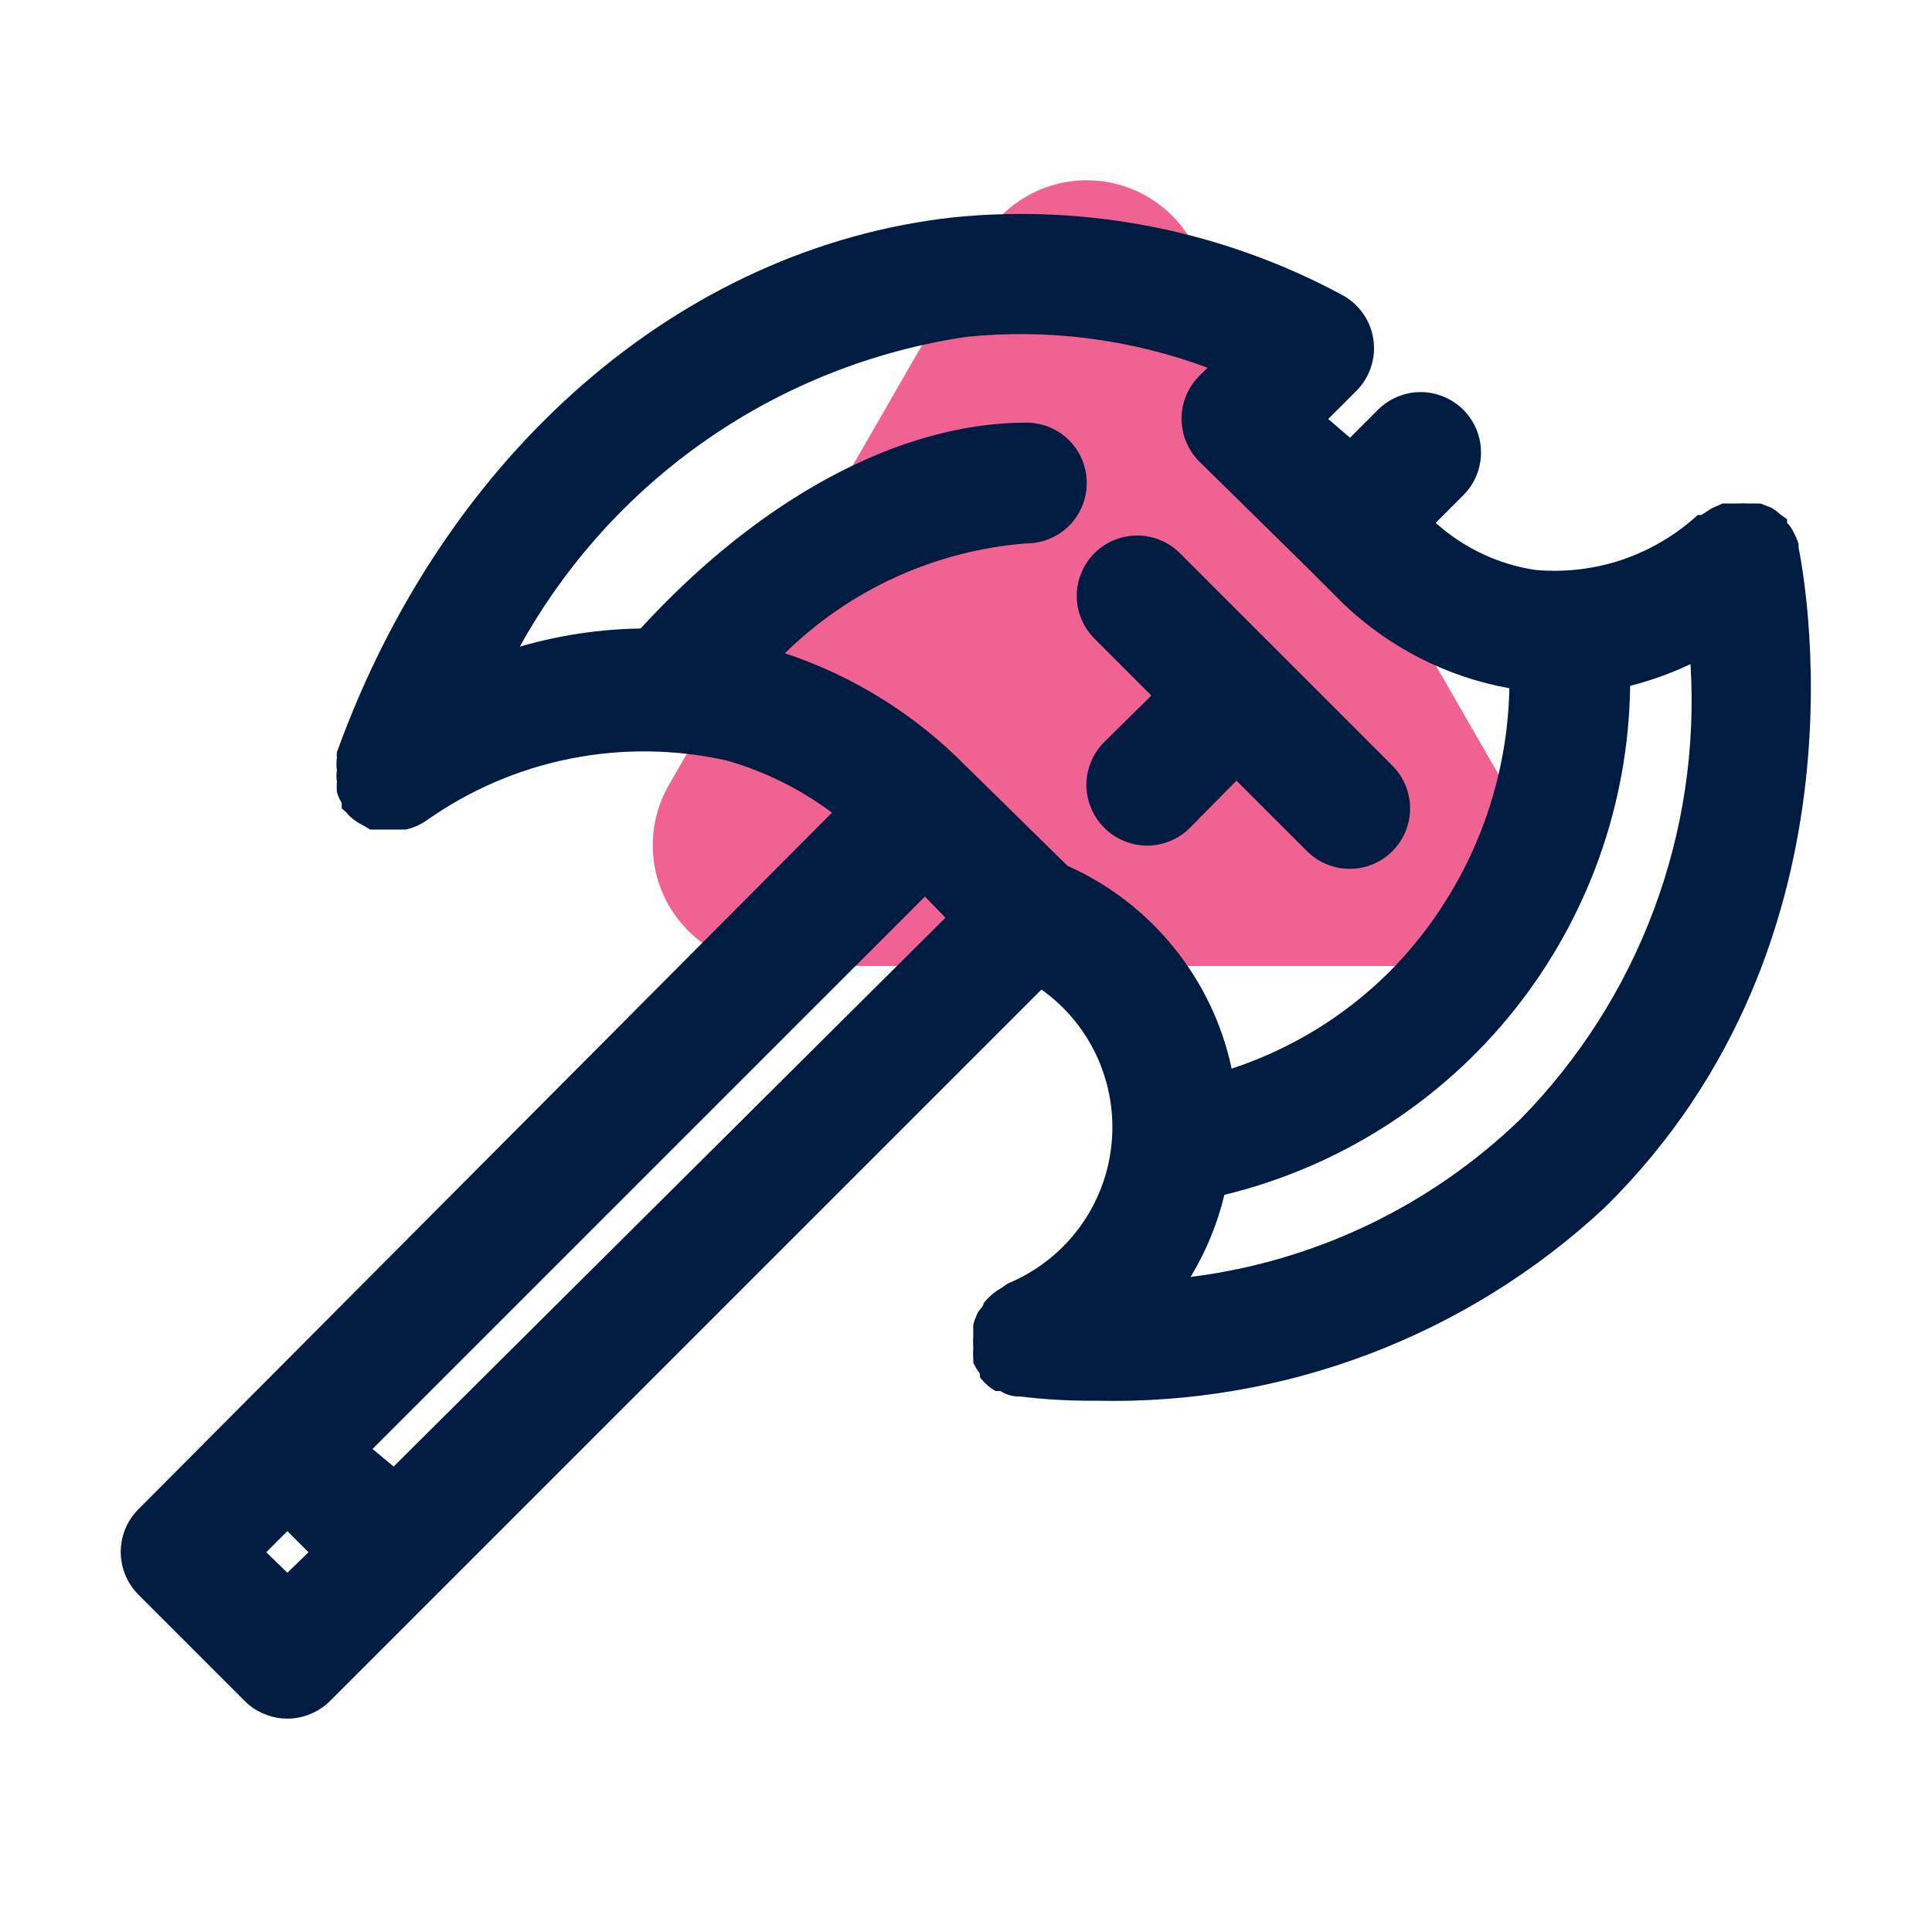 <svg width="16" height="16" viewBox="0 0 16 16" fill="none" xmlns="http://www.w3.org/2000/svg">
<path d="M8.13 2L5.54 6.5C5.452 6.652 5.406 6.825 5.406 7.001C5.406 7.177 5.453 7.35 5.541 7.502C5.629 7.654 5.756 7.78 5.909 7.868C6.061 7.955 6.234 8.001 6.41 8H11.59C11.766 8.001 11.939 7.955 12.091 7.868C12.244 7.78 12.371 7.654 12.459 7.502C12.547 7.35 12.594 7.177 12.594 7.001C12.594 6.825 12.548 6.652 12.46 6.5L9.87 2C9.783 1.846 9.656 1.718 9.503 1.629C9.351 1.54 9.177 1.493 9 1.493C8.823 1.493 8.649 1.54 8.497 1.629C8.344 1.718 8.217 1.846 8.13 2Z" fill="#F06292"/>
<path d="M14.895 4.535V4.505C14.885 4.472 14.871 4.44 14.855 4.41C14.841 4.38 14.823 4.353 14.8 4.33V4.3L14.75 4.265C14.725 4.242 14.699 4.222 14.67 4.205L14.58 4.17H14.49C14.455 4.168 14.42 4.168 14.385 4.17H14.3H14.265L14.175 4.21L14.09 4.265H14.06C13.88 4.43 13.667 4.556 13.436 4.635C13.204 4.713 12.959 4.742 12.715 4.72C12.408 4.674 12.121 4.538 11.89 4.33L12.12 4.1C12.213 4.006 12.265 3.88 12.265 3.748C12.265 3.615 12.213 3.489 12.12 3.395C12.073 3.348 12.018 3.311 11.957 3.286C11.896 3.26 11.831 3.247 11.765 3.247C11.699 3.247 11.634 3.26 11.573 3.286C11.512 3.311 11.457 3.348 11.41 3.395L11.18 3.625L11 3.47L11.235 3.235C11.29 3.179 11.331 3.111 11.355 3.037C11.379 2.962 11.385 2.883 11.373 2.806C11.361 2.729 11.331 2.655 11.285 2.592C11.239 2.528 11.18 2.476 11.11 2.44C10.126 1.911 9.007 1.688 7.895 1.8C5.64 2.05 3.685 3.75 2.79 6.23C2.788 6.245 2.788 6.26 2.79 6.275C2.785 6.31 2.785 6.345 2.79 6.38C2.785 6.41 2.785 6.44 2.79 6.47C2.788 6.5 2.788 6.53 2.79 6.56C2.799 6.592 2.813 6.622 2.83 6.65C2.83 6.65 2.83 6.68 2.83 6.695L2.865 6.725C2.886 6.752 2.912 6.776 2.94 6.795C2.967 6.814 2.995 6.831 3.025 6.845L3.065 6.87C3.065 6.87 3.1 6.87 3.115 6.87H3.19H3.235H3.31H3.36C3.419 6.857 3.475 6.833 3.525 6.8C3.883 6.545 4.291 6.369 4.722 6.283C5.152 6.197 5.597 6.203 6.025 6.3C6.337 6.39 6.63 6.536 6.89 6.73L1.145 12.5C1.052 12.594 1 12.72 1 12.852C1 12.985 1.052 13.111 1.145 13.205L2.025 14.085C2.071 14.132 2.127 14.169 2.188 14.194C2.249 14.22 2.314 14.233 2.38 14.233C2.446 14.233 2.511 14.22 2.572 14.194C2.633 14.169 2.689 14.132 2.735 14.085L8.625 8.195C8.829 8.34 8.99 8.537 9.092 8.766C9.193 8.995 9.232 9.246 9.203 9.495C9.175 9.744 9.08 9.98 8.929 10.18C8.778 10.379 8.576 10.535 8.345 10.63L8.295 10.665C8.265 10.682 8.236 10.702 8.21 10.725C8.186 10.746 8.164 10.769 8.145 10.795C8.145 10.82 8.11 10.845 8.095 10.875C8.081 10.906 8.069 10.938 8.06 10.97C8.06 10.97 8.06 11.01 8.06 11.035C8.06 11.06 8.06 11.035 8.06 11.06C8.058 11.093 8.058 11.127 8.06 11.16C8.058 11.193 8.058 11.227 8.06 11.26C8.062 11.268 8.062 11.277 8.06 11.285C8.075 11.317 8.094 11.347 8.115 11.375C8.115 11.375 8.115 11.375 8.115 11.405C8.15 11.452 8.194 11.491 8.245 11.52H8.285C8.324 11.545 8.369 11.56 8.415 11.565H8.445C8.652 11.59 8.861 11.602 9.07 11.6C10.632 11.639 12.147 11.065 13.29 10C15.56 7.765 14.92 4.665 14.895 4.535ZM2.205 12.855L2.38 12.68L2.555 12.855L2.38 13.025L2.205 12.855ZM3.26 12.145L3.085 12L7.66 7.425L7.83 7.6L3.26 12.145ZM8.84 7.17L8 6.345C7.581 5.919 7.067 5.598 6.5 5.41C7.039 4.881 7.747 4.559 8.5 4.5C8.633 4.5 8.76 4.447 8.854 4.354C8.947 4.26 9 4.133 9 4C9 3.867 8.947 3.74 8.854 3.646C8.76 3.553 8.633 3.5 8.5 3.5C7.45 3.5 6.295 4.125 5.305 5.205C4.966 5.21 4.63 5.261 4.305 5.355C4.683 4.672 5.212 4.086 5.853 3.641C6.494 3.196 7.229 2.905 8 2.79C8.677 2.72 9.362 2.808 10 3.045L9.93 3.115C9.884 3.162 9.847 3.217 9.822 3.278C9.797 3.339 9.785 3.404 9.785 3.47C9.786 3.601 9.838 3.727 9.93 3.82L10.825 4.7L11.12 4.995C11.501 5.361 11.981 5.606 12.5 5.7C12.482 6.584 12.124 7.428 11.5 8.055C11.134 8.417 10.689 8.689 10.2 8.85C10.122 8.483 9.958 8.139 9.721 7.847C9.485 7.555 9.183 7.323 8.84 7.17ZM12.59 9.27C11.845 9.989 10.887 10.447 9.86 10.575C9.988 10.364 10.082 10.135 10.14 9.895C11.089 9.665 11.934 9.126 12.542 8.363C13.15 7.6 13.488 6.656 13.5 5.68C13.672 5.636 13.839 5.576 14 5.5C14.043 6.192 13.939 6.886 13.696 7.535C13.453 8.185 13.076 8.776 12.59 9.27Z" fill="#011C41"/>
<path d="M10.24 6.465L10.825 7.05C10.919 7.143 11.047 7.196 11.179 7.195C11.312 7.195 11.439 7.142 11.533 7.047C11.626 6.953 11.678 6.826 11.678 6.693C11.677 6.561 11.624 6.433 11.53 6.34L9.77 4.58C9.676 4.487 9.55 4.435 9.418 4.435C9.285 4.435 9.159 4.487 9.065 4.58C9.018 4.626 8.981 4.682 8.956 4.743C8.93 4.804 8.917 4.869 8.917 4.935C8.917 5.001 8.93 5.066 8.956 5.127C8.981 5.188 9.018 5.243 9.065 5.29L9.535 5.76L9.145 6.145C9.098 6.191 9.061 6.247 9.036 6.308C9.01 6.369 8.997 6.434 8.997 6.5C8.997 6.566 9.01 6.631 9.036 6.692C9.061 6.753 9.098 6.808 9.145 6.855C9.191 6.902 9.247 6.939 9.308 6.964C9.369 6.99 9.434 7.003 9.5 7.003C9.566 7.003 9.631 6.99 9.692 6.964C9.753 6.939 9.809 6.902 9.855 6.855L10.24 6.465Z" fill="#011C41"/>
</svg>
